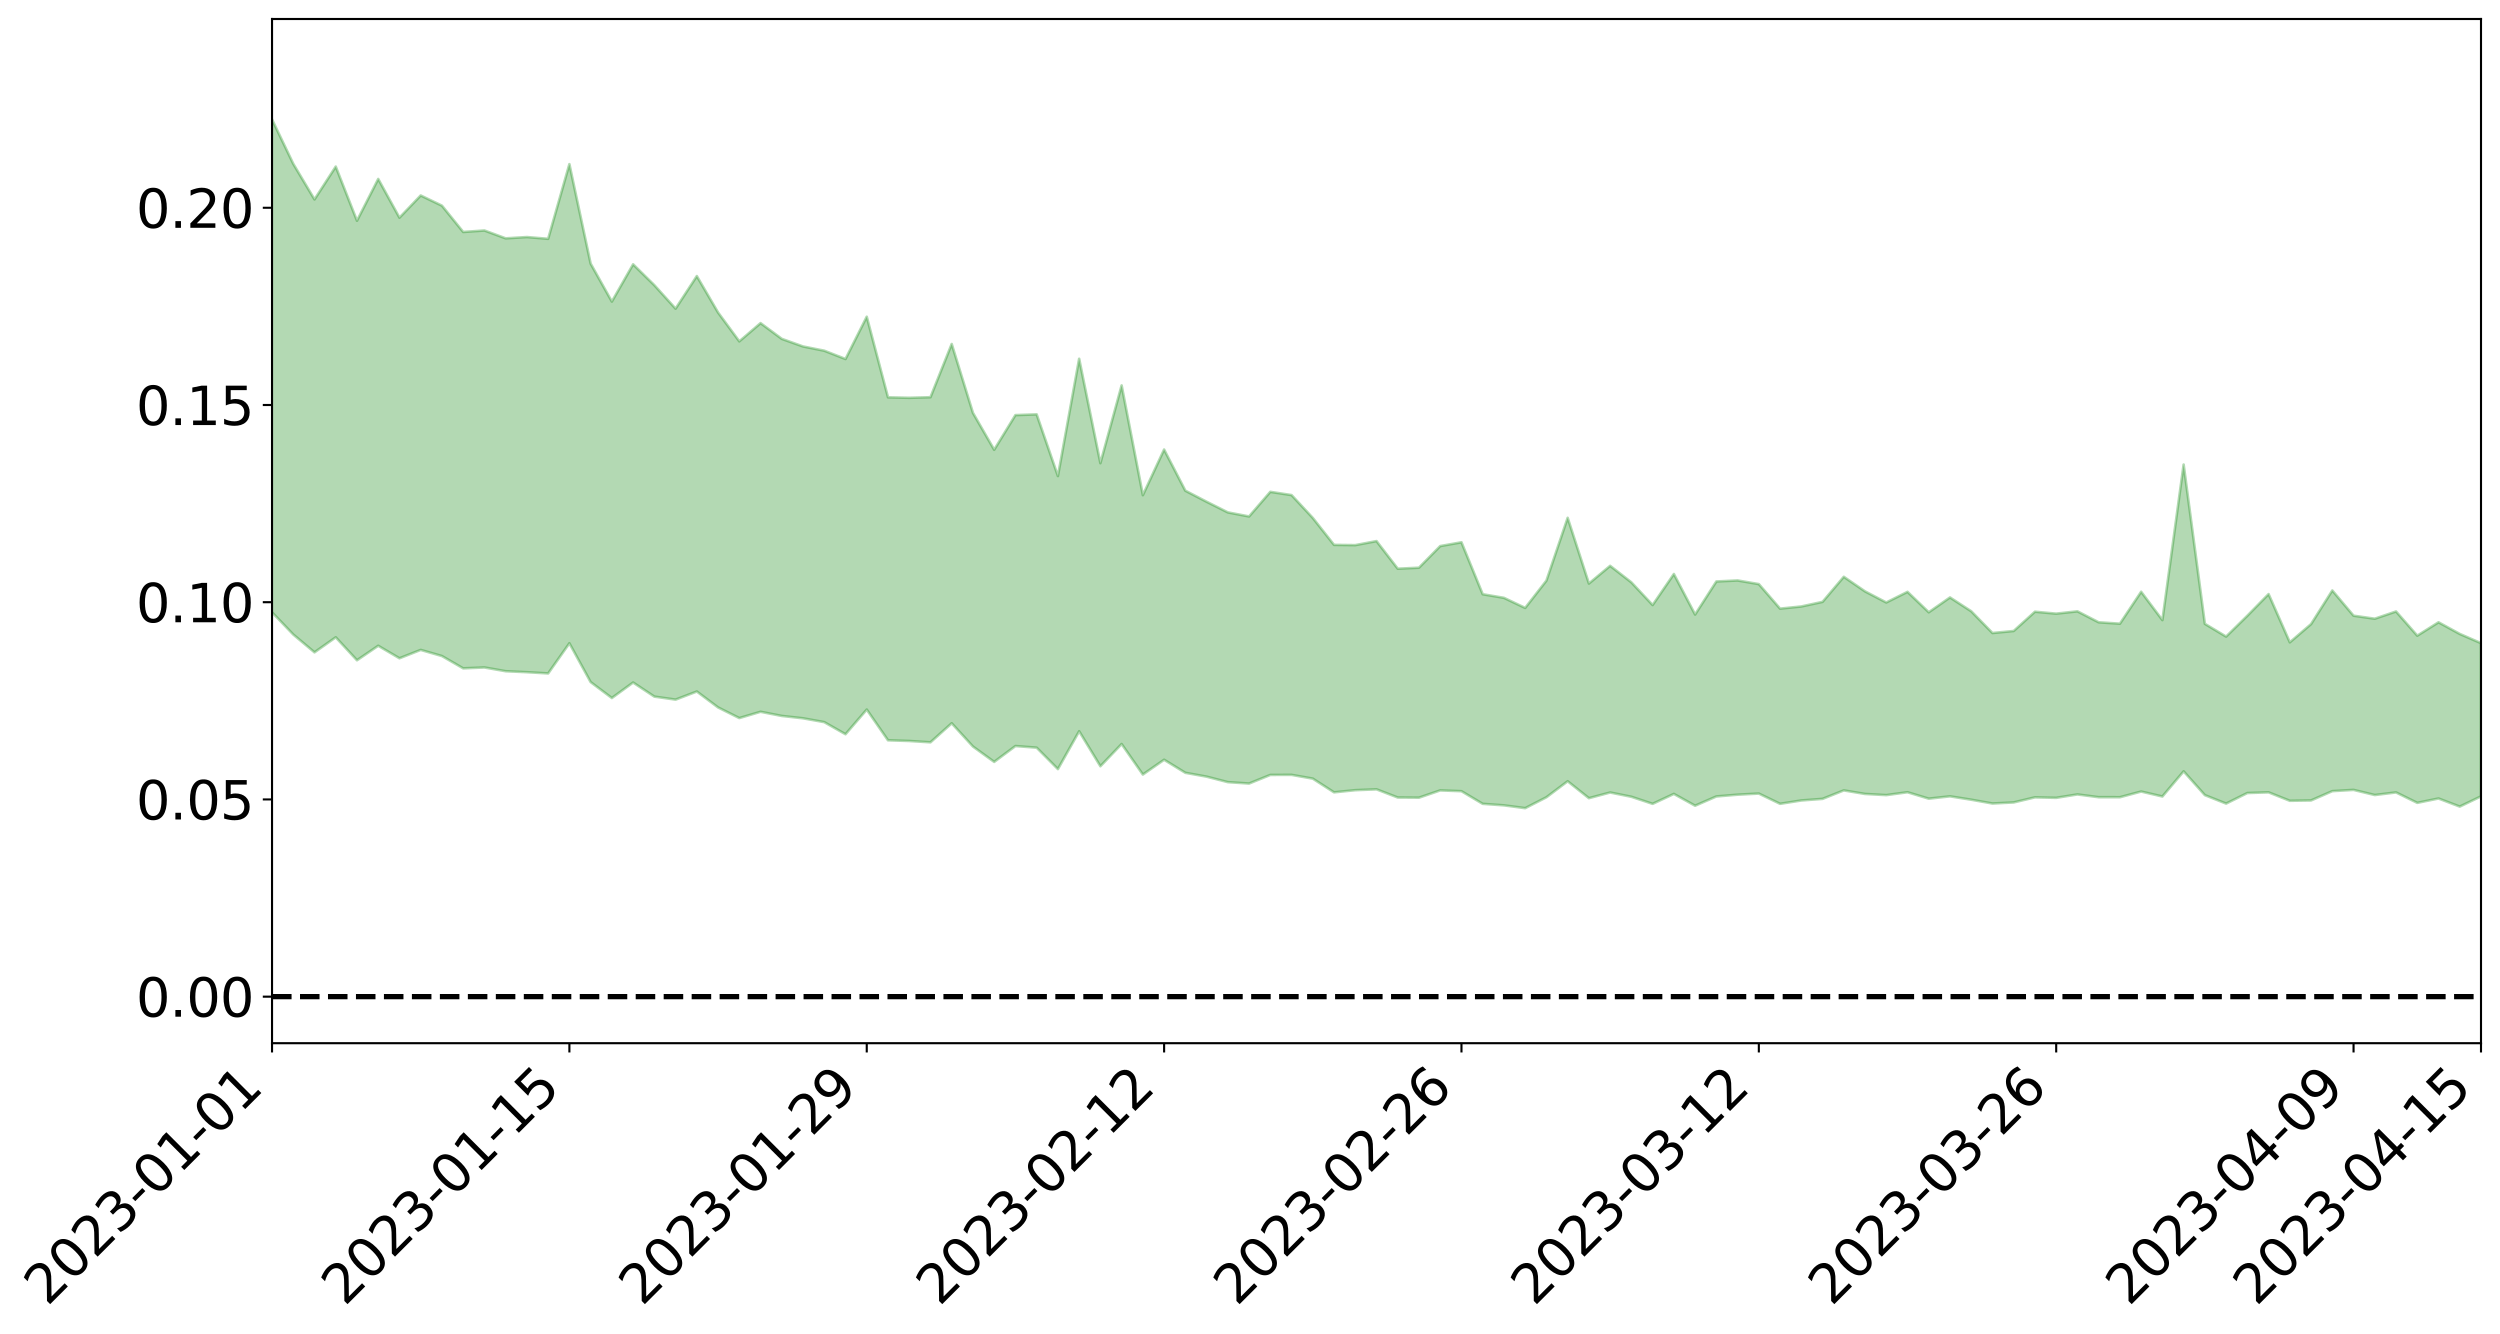 <?xml version="1.0" encoding="utf-8" standalone="no"?>
<!DOCTYPE svg PUBLIC "-//W3C//DTD SVG 1.1//EN"
  "http://www.w3.org/Graphics/SVG/1.1/DTD/svg11.dtd">
<svg xmlns:xlink="http://www.w3.org/1999/xlink" width="947.275pt" height="505.355pt" viewBox="0 0 947.275 505.355" xmlns="http://www.w3.org/2000/svg" version="1.1">
 <defs>
  <style type="text/css">*{stroke-linejoin: round; stroke-linecap: butt}</style>
 </defs>
 <g id="figure_1">
  <g id="patch_1">
   <path d="M 0 505.355 
L 947.275 505.355 
L 947.275 -0 
L 0 -0 
z
" style="fill: #ffffff"/>
  </g>
  <g id="axes_1">
   <g id="patch_2">
    <path d="M 103.075 395.28 
L 940.075 395.28 
L 940.075 7.2 
L 103.075 7.2 
z
" style="fill: #ffffff"/>
   </g>
   <g id="PolyCollection_1">
    <path d="M -4315.319 377.553 
L -4315.319 377.567 
L -4307.271 377.474 
L -4299.223 377.403 
L -4291.175 377.326 
L -4283.127 377.279 
L -4275.079 377.219 
L -4267.031 377.149 
L -4258.983 377.08 
L -4250.935 377.018 
L -4242.887 376.967 
L -4234.839 376.904 
L -4226.791 376.837 
L -4218.742 376.774 
L -4210.694 376.69 
L -4202.646 376.626 
L -4194.598 376.546 
L -4186.55 376.482 
L -4178.502 376.386 
L -4170.454 376.313 
L -4162.406 376.244 
L -4154.358 376.158 
L -4146.31 376.076 
L -4138.262 375.997 
L -4130.214 375.896 
L -4122.166 375.813 
L -4114.117 375.71 
L -4106.069 375.608 
L -4098.021 375.492 
L -4089.973 375.374 
L -4081.925 375.261 
L -4073.877 375.126 
L -4065.829 374.969 
L -4057.781 374.838 
L -4049.733 374.685 
L -4041.685 374.505 
L -4033.637 374.345 
L -4025.589 374.15 
L -4017.541 373.955 
L -4009.492 373.756 
L -4001.444 373.546 
L -3993.396 373.309 
L -3985.348 373.056 
L -3977.3 372.788 
L -3969.252 372.537 
L -3961.204 372.231 
L -3953.156 371.949 
L -3945.108 371.647 
L -3937.06 371.349 
L -3929.012 371.023 
L -3920.964 370.665 
L -3912.916 370.347 
L -3904.867 369.983 
L -3896.819 369.605 
L -3888.771 369.241 
L -3880.723 368.886 
L -3872.675 368.491 
L -3864.627 368.094 
L -3856.579 367.701 
L -3848.531 367.288 
L -3840.483 366.871 
L -3832.435 366.458 
L -3824.387 366.029 
L -3816.339 365.6 
L -3808.291 365.183 
L -3800.242 364.743 
L -3792.194 364.263 
L -3784.146 363.805 
L -3776.098 363.349 
L -3768.05 362.904 
L -3760.002 362.433 
L -3751.954 361.977 
L -3743.906 361.51 
L -3735.858 361.105 
L -3727.81 360.596 
L -3719.762 360.176 
L -3711.714 359.698 
L -3703.666 359.249 
L -3695.617 358.769 
L -3687.569 358.35 
L -3679.521 357.847 
L -3671.473 357.396 
L -3663.425 356.977 
L -3655.377 356.508 
L -3647.329 356.069 
L -3639.281 355.615 
L -3631.233 355.152 
L -3623.185 354.709 
L -3615.137 354.277 
L -3607.089 353.804 
L -3599.041 353.365 
L -3590.992 352.91 
L -3582.944 352.464 
L -3574.896 352.03 
L -3566.848 351.587 
L -3558.8 351.143 
L -3550.752 350.757 
L -3542.704 350.299 
L -3534.656 349.864 
L -3526.608 349.437 
L -3518.56 349.007 
L -3510.512 348.578 
L -3502.464 348.139 
L -3494.416 347.726 
L -3486.367 347.29 
L -3478.319 346.838 
L -3470.271 346.378 
L -3462.223 345.912 
L -3454.175 345.483 
L -3446.127 344.998 
L -3438.079 344.473 
L -3430.031 343.988 
L -3421.983 343.47 
L -3413.935 342.944 
L -3405.887 342.381 
L -3397.839 341.808 
L -3389.791 341.286 
L -3381.742 340.674 
L -3373.694 340.1 
L -3365.646 339.475 
L -3357.598 338.914 
L -3349.55 338.231 
L -3341.502 337.566 
L -3333.454 336.927 
L -3325.406 336.276 
L -3317.358 335.603 
L -3309.31 334.894 
L -3301.262 334.243 
L -3293.214 333.475 
L -3285.166 332.823 
L -3277.117 332.034 
L -3269.069 331.277 
L -3261.021 330.545 
L -3252.973 329.852 
L -3244.925 329.018 
L -3236.877 328.284 
L -3228.829 327.306 
L -3220.781 326.494 
L -3212.733 325.753 
L -3204.685 324.897 
L -3196.637 324.018 
L -3188.589 322.981 
L -3180.541 322.027 
L -3172.492 321.272 
L -3164.444 319.959 
L -3156.396 318.955 
L -3148.348 317.933 
L -3140.3 316.872 
L -3132.252 315.64 
L -3124.204 314.506 
L -3116.156 313.723 
L -3108.108 312.662 
L -3100.06 310.752 
L -3092.012 309.205 
L -3083.964 308.152 
L -3075.916 306.587 
L -3067.867 305.355 
L -3059.819 304.336 
L -3051.771 302.622 
L -3043.723 300.634 
L -3035.675 299.399 
L -3027.627 298.751 
L -3019.579 297.171 
L -3011.531 296.683 
L -3003.483 295.666 
L -2995.435 293.93 
L -2987.387 293.961 
L -2979.339 294.734 
L -2971.291 296.394 
L -2963.242 294.607 
L -2955.194 298.258 
L -2947.146 299.201 
L -2939.098 294.25 
L -2931.05 295.648 
L -2923.002 297.839 
L -2914.954 296.504 
L -2906.906 296.194 
L -2898.858 305.534 
L -2890.81 318.823 
L -2882.762 325.43 
L -2874.714 310.804 
L -2866.666 318.279 
L -2858.617 327.881 
L -2850.569 327.206 
L -2842.521 346.912 
L -2834.473 343.884 
L -2826.425 337.679 
L -2818.377 322.251 
L -2810.329 336.31 
L -2802.281 344.56 
L -2794.233 340.572 
L -2786.185 342.662 
L -2778.137 350.839 
L -2770.089 349.435 
L -2762.041 341.877 
L -2753.992 350.733 
L -2745.944 352.238 
L -2737.896 348.656 
L -2729.848 354.136 
L -2721.8 355.915 
L -2713.752 354.986 
L -2705.704 352.862 
L -2697.656 354.405 
L -2689.608 352.082 
L -2681.56 351.878 
L -2673.512 353.318 
L -2665.464 351.22 
L -2657.416 351.725 
L -2649.367 351.384 
L -2641.319 349.605 
L -2633.271 349.721 
L -2625.223 347.329 
L -2617.175 347.071 
L -2609.127 347.233 
L -2601.079 346.882 
L -2593.031 345.505 
L -2584.983 344.27 
L -2576.935 343.67 
L -2568.887 342.369 
L -2560.839 341.908 
L -2552.791 341.41 
L -2544.742 339.535 
L -2536.694 340.071 
L -2528.646 338.719 
L -2520.598 337.811 
L -2512.55 337.838 
L -2504.502 336.558 
L -2496.454 336.008 
L -2488.406 336.078 
L -2480.358 336.39 
L -2472.31 334.477 
L -2464.262 333.397 
L -2456.214 333.228 
L -2448.166 335.733 
L -2440.117 335.596 
L -2432.069 336.432 
L -2424.021 333.489 
L -2415.973 331.661 
L -2407.925 331.916 
L -2399.877 333.546 
L -2391.829 333.604 
L -2383.781 330.252 
L -2375.733 332.709 
L -2367.685 331.384 
L -2359.637 331.005 
L -2351.589 329.168 
L -2343.541 330.186 
L -2335.492 329.411 
L -2327.444 330.092 
L -2319.396 328.814 
L -2311.348 327.89 
L -2303.3 326.345 
L -2295.252 325.625 
L -2287.204 324.954 
L -2279.156 323.89 
L -2271.108 323.773 
L -2263.06 322.799 
L -2255.012 321.802 
L -2246.964 319.643 
L -2238.916 317.799 
L -2230.867 316.905 
L -2222.819 314.954 
L -2214.771 314.718 
L -2206.723 313.248 
L -2198.675 310.886 
L -2190.627 308.984 
L -2182.579 307.515 
L -2174.531 305.032 
L -2166.483 303.699 
L -2158.435 301.571 
L -2150.387 299.736 
L -2142.339 297.505 
L -2134.291 295.195 
L -2126.242 293.147 
L -2118.194 290.906 
L -2110.146 288.945 
L -2102.098 286.226 
L -2094.05 283.751 
L -2086.002 281.192 
L -2077.954 279.285 
L -2069.906 276.644 
L -2061.858 274.299 
L -2053.81 271.716 
L -2045.762 268.154 
L -2037.714 266.296 
L -2029.666 263.238 
L -2021.617 260.661 
L -2013.569 257.886 
L -2005.521 254.749 
L -1997.473 251.761 
L -1989.425 248.873 
L -1981.377 245.192 
L -1973.329 242.593 
L -1965.281 239.056 
L -1957.233 236.657 
L -1949.185 232.981 
L -1941.137 229.392 
L -1933.089 226.249 
L -1925.041 223.584 
L -1916.992 219.496 
L -1908.944 216.575 
L -1900.896 212.963 
L -1892.848 209.972 
L -1884.8 206.163 
L -1876.752 202.704 
L -1868.704 202.156 
L -1860.656 195.718 
L -1852.608 194.575 
L -1844.56 190.779 
L -1836.512 187.96 
L -1828.464 184.685 
L -1820.416 181.364 
L -1812.367 178.221 
L -1804.319 175.381 
L -1796.271 172.736 
L -1788.223 169.946 
L -1780.175 171.943 
L -1772.127 163.902 
L -1764.079 162.218 
L -1756.031 167.854 
L -1747.983 158.885 
L -1739.935 160.106 
L -1731.887 159.06 
L -1723.839 154.072 
L -1715.791 154.924 
L -1707.742 158.933 
L -1699.694 155.35 
L -1691.646 153.823 
L -1683.598 156.646 
L -1675.55 155.623 
L -1667.502 157.335 
L -1659.454 160.099 
L -1651.406 163.786 
L -1643.358 174.447 
L -1635.31 171.541 
L -1627.262 176.962 
L -1619.214 181.104 
L -1611.166 183.48 
L -1603.117 188.976 
L -1595.069 192.036 
L -1587.021 184.747 
L -1578.973 190.837 
L -1570.925 199.99 
L -1562.877 205.856 
L -1554.829 208.465 
L -1546.781 224.789 
L -1538.733 225.965 
L -1530.685 230.299 
L -1522.637 228.926 
L -1514.589 242.655 
L -1506.541 238.158 
L -1498.492 235.52 
L -1490.444 247.206 
L -1482.396 255.447 
L -1474.348 254.504 
L -1466.3 259.304 
L -1458.252 260.705 
L -1450.204 260.767 
L -1442.156 260.513 
L -1434.108 263.036 
L -1426.06 264.343 
L -1418.012 272.716 
L -1409.964 267.994 
L -1401.916 275.228 
L -1393.867 273.216 
L -1385.819 271.877 
L -1377.771 274.593 
L -1369.723 276.974 
L -1361.675 273.183 
L -1353.627 274.519 
L -1345.579 274.257 
L -1337.531 277.961 
L -1329.483 275.523 
L -1321.435 274.155 
L -1313.387 274.891 
L -1305.339 276.405 
L -1297.291 274.951 
L -1289.242 272.486 
L -1281.194 273.059 
L -1273.146 269.528 
L -1265.098 269.274 
L -1257.05 273.58 
L -1249.002 272.666 
L -1240.954 269.241 
L -1232.906 267.886 
L -1224.858 267.515 
L -1216.81 263.811 
L -1208.762 263.805 
L -1200.714 263.041 
L -1192.666 261.642 
L -1184.617 260.054 
L -1176.569 257.412 
L -1168.521 257.715 
L -1160.473 255.67 
L -1152.425 254.594 
L -1144.377 253.124 
L -1136.329 252.411 
L -1128.281 250.2 
L -1120.233 246.84 
L -1112.185 245.961 
L -1104.137 243.105 
L -1096.089 239.342 
L -1088.041 240.851 
L -1079.992 236.022 
L -1071.944 237.076 
L -1063.896 235.637 
L -1055.848 235.296 
L -1047.8 232.023 
L -1039.752 231.239 
L -1031.704 230.278 
L -1023.656 226.418 
L -1015.608 226.714 
L -1007.56 225.916 
L -999.512 225.289 
L -991.464 223.25 
L -983.416 223.538 
L -975.367 221.478 
L -967.319 219.535 
L -959.271 216.694 
L -951.223 215.531 
L -943.175 214.649 
L -935.127 212.595 
L -927.079 212.514 
L -919.031 211.357 
L -910.983 209.528 
L -902.935 209.287 
L -894.887 207.28 
L -886.839 208.435 
L -878.791 206.968 
L -870.742 206.768 
L -862.694 204.376 
L -854.646 201.211 
L -846.598 203.462 
L -838.55 203.154 
L -830.502 201.983 
L -822.454 200.786 
L -814.406 198.55 
L -806.358 197.899 
L -798.31 196.598 
L -790.262 196.592 
L -782.214 196.001 
L -774.166 193.896 
L -766.117 190.984 
L -758.069 194.408 
L -750.021 193.401 
L -741.973 190.907 
L -733.925 192.242 
L -725.877 187.908 
L -717.829 188.274 
L -709.781 188.395 
L -701.733 185.409 
L -693.685 190.085 
L -685.637 185.079 
L -677.589 182.456 
L -669.541 185.455 
L -661.492 186.135 
L -653.444 184.41 
L -645.396 185.462 
L -637.348 183.041 
L -629.3 187.163 
L -621.252 184.745 
L -613.204 185.414 
L -605.156 182.23 
L -597.108 179.344 
L -589.06 182.471 
L -581.012 188.273 
L -572.964 181.132 
L -564.916 181.258 
L -556.867 178.421 
L -548.819 179.385 
L -540.771 178.781 
L -532.723 176.93 
L -524.675 176.087 
L -516.627 178.794 
L -508.579 177.049 
L -500.531 179.52 
L -492.483 179.811 
L -484.435 171.78 
L -476.387 174.84 
L -468.339 174.953 
L -460.291 175.364 
L -452.242 175.719 
L -444.194 180.627 
L -436.146 182.528 
L -428.098 182.215 
L -420.05 187.667 
L -412.002 196.756 
L -403.954 185.787 
L -395.906 185.618 
L -387.858 185.813 
L -379.81 189.412 
L -371.762 190.219 
L -363.714 190.18 
L -355.666 198.036 
L -347.617 200.918 
L -339.569 191.917 
L -331.521 199.999 
L -323.473 195.955 
L -315.425 193.419 
L -307.377 203.233 
L -299.329 201.21 
L -291.281 207.52 
L -283.233 205.509 
L -275.185 201.121 
L -267.137 205.024 
L -259.089 204.933 
L -251.041 208.758 
L -242.992 206.195 
L -234.944 212.569 
L -226.896 207.802 
L -218.848 211.101 
L -210.8 210.283 
L -202.752 213.921 
L -194.704 207.727 
L -186.656 214.1 
L -178.608 213.606 
L -170.56 217.919 
L -162.512 220.13 
L -154.464 220.014 
L -146.416 218.743 
L -138.367 221.467 
L -130.319 223.461 
L -122.271 221.417 
L -114.223 220.565 
L -106.175 222.934 
L -98.127 225.072 
L -90.079 220.984 
L -82.031 218.572 
L -73.983 227.48 
L -65.935 231.469 
L -57.887 222.083 
L -49.839 224.679 
L -41.791 225.914 
L -33.742 226.446 
L -25.694 230.962 
L -17.646 230.246 
L -9.598 228.244 
L -1.55 230.16 
L 6.498 230.593 
L 14.546 225.505 
L 22.594 227.934 
L 30.642 226.316 
L 38.69 233.139 
L 46.738 241.554 
L 54.786 240.251 
L 62.834 233.439 
L 70.883 232.658 
L 78.931 233.532 
L 86.979 233.808 
L 95.027 240.075 
L 103.075 232.006 
L 111.123 240.417 
L 119.171 247.173 
L 127.219 241.477 
L 135.267 250.175 
L 143.315 244.686 
L 151.363 249.427 
L 159.411 246.254 
L 167.459 248.583 
L 175.508 253.24 
L 183.556 252.906 
L 191.604 254.33 
L 199.652 254.695 
L 207.7 255.167 
L 215.748 243.733 
L 223.796 258.436 
L 231.844 264.48 
L 239.892 258.607 
L 247.94 263.947 
L 255.988 265.091 
L 264.036 262.017 
L 272.084 268.052 
L 280.133 272.087 
L 288.181 269.7 
L 296.229 271.277 
L 304.277 272.168 
L 312.325 273.621 
L 320.373 278.205 
L 328.421 268.859 
L 336.469 280.496 
L 344.517 280.765 
L 352.565 281.266 
L 360.613 274.054 
L 368.661 282.859 
L 376.709 288.683 
L 384.758 282.681 
L 392.806 283.297 
L 400.854 291.412 
L 408.902 277.076 
L 416.95 290.333 
L 424.998 281.915 
L 433.046 293.478 
L 441.094 287.876 
L 449.142 292.82 
L 457.19 294.279 
L 465.238 296.356 
L 473.286 296.891 
L 481.334 293.63 
L 489.383 293.6 
L 497.431 295.029 
L 505.479 300.218 
L 513.527 299.404 
L 521.575 299.082 
L 529.623 302.181 
L 537.671 302.248 
L 545.719 299.488 
L 553.767 299.789 
L 561.815 304.58 
L 569.863 305.154 
L 577.911 306.217 
L 585.959 302.087 
L 594.008 296.022 
L 602.056 302.434 
L 610.104 300.286 
L 618.152 301.908 
L 626.2 304.581 
L 634.248 300.817 
L 642.296 305.289 
L 650.344 301.782 
L 658.392 301.116 
L 666.44 300.688 
L 674.488 304.569 
L 682.536 303.302 
L 690.584 302.7 
L 698.633 299.487 
L 706.681 300.835 
L 714.729 301.276 
L 722.777 300.184 
L 730.825 302.621 
L 738.873 301.739 
L 746.921 303.014 
L 754.969 304.455 
L 763.017 304.045 
L 771.065 302.12 
L 779.113 302.307 
L 787.161 301.019 
L 795.209 302.065 
L 803.258 302.077 
L 811.306 299.921 
L 819.354 301.8 
L 827.402 292.263 
L 835.45 301.283 
L 843.498 304.484 
L 851.546 300.484 
L 859.594 300.223 
L 867.642 303.426 
L 875.69 303.292 
L 883.738 299.768 
L 891.786 299.294 
L 899.834 301.246 
L 907.883 300.255 
L 915.931 304.207 
L 923.979 302.555 
L 932.027 305.624 
L 940.075 301.75 
L 940.075 243.698 
L 940.075 243.698 
L 932.027 240.2 
L 923.979 235.794 
L 915.931 240.868 
L 907.883 231.694 
L 899.834 234.441 
L 891.786 233.293 
L 883.738 223.742 
L 875.69 236.477 
L 867.642 243.39 
L 859.594 225.109 
L 851.546 233.314 
L 843.498 241.211 
L 835.45 236.382 
L 827.402 176.027 
L 819.354 234.971 
L 811.306 224.235 
L 803.258 236.323 
L 795.209 235.795 
L 787.161 231.642 
L 779.113 232.517 
L 771.065 231.788 
L 763.017 239.087 
L 754.969 239.859 
L 746.921 231.613 
L 738.873 226.382 
L 730.825 231.997 
L 722.777 224.26 
L 714.729 228.286 
L 706.681 224.081 
L 698.633 218.555 
L 690.584 228.057 
L 682.536 229.8 
L 674.488 230.62 
L 666.44 221.324 
L 658.392 219.943 
L 650.344 220.329 
L 642.296 232.856 
L 634.248 217.502 
L 626.2 229.255 
L 618.152 220.668 
L 610.104 214.408 
L 602.056 221.116 
L 594.008 196.213 
L 585.959 219.997 
L 577.911 230.349 
L 569.863 226.526 
L 561.815 225.164 
L 553.767 205.481 
L 545.719 206.914 
L 537.671 215.107 
L 529.623 215.492 
L 521.575 205.03 
L 513.527 206.555 
L 505.479 206.456 
L 497.431 196.251 
L 489.383 187.59 
L 481.334 186.367 
L 473.286 195.692 
L 465.238 194.145 
L 457.19 190.11 
L 449.142 185.93 
L 441.094 170.341 
L 433.046 187.628 
L 424.998 146.052 
L 416.95 175.507 
L 408.902 135.949 
L 400.854 180.385 
L 392.806 157.013 
L 384.758 157.287 
L 376.709 170.421 
L 368.661 156.441 
L 360.613 130.348 
L 352.565 150.511 
L 344.517 150.734 
L 336.469 150.557 
L 328.421 120.016 
L 320.373 136.03 
L 312.325 132.886 
L 304.277 131.276 
L 296.229 128.401 
L 288.181 122.438 
L 280.133 129.35 
L 272.084 118.417 
L 264.036 104.612 
L 255.988 116.956 
L 247.94 108.064 
L 239.892 100.159 
L 231.844 114.269 
L 223.796 99.876 
L 215.748 62.203 
L 207.7 90.49 
L 199.652 89.825 
L 191.604 90.313 
L 183.556 87.336 
L 175.508 87.899 
L 167.459 77.937 
L 159.411 74.067 
L 151.363 82.484 
L 143.315 67.81 
L 135.267 83.637 
L 127.219 63.13 
L 119.171 75.567 
L 111.123 62.066 
L 103.075 45.247 
L 95.027 61.519 
L 86.979 46.854 
L 78.931 48.339 
L 70.883 48.13 
L 62.834 50.059 
L 54.786 64.799 
L 46.738 68.679 
L 38.69 52.056 
L 30.642 35.016 
L 22.594 40.408 
L 14.546 37.394 
L 6.498 48.925 
L -1.55 48.333 
L -9.598 44.46 
L -17.646 50.738 
L -25.694 50.863 
L -33.742 42.561 
L -41.791 44.242 
L -49.839 41.412 
L -57.887 37.791 
L -65.935 58.484 
L -73.983 47.807 
L -82.031 32.996 
L -90.079 41.056 
L -98.127 48.338 
L -106.175 44.641 
L -114.223 41.961 
L -122.271 45.268 
L -130.319 52.936 
L -138.367 46.065 
L -146.416 43.979 
L -154.464 47.759 
L -162.512 43.718 
L -170.56 45.936 
L -178.608 37.114 
L -186.656 41.275 
L -194.704 30.37 
L -202.752 41.063 
L -210.8 37.068 
L -218.848 40.557 
L -226.896 38.084 
L -234.944 44.871 
L -242.992 35.161 
L -251.041 42.37 
L -259.089 36.507 
L -267.137 38.452 
L -275.185 33.995 
L -283.233 37.367 
L -291.281 45.396 
L -299.329 38.915 
L -307.377 41.298 
L -315.425 27.914 
L -323.473 35.041 
L -331.521 38.97 
L -339.569 28.813 
L -347.617 41.514 
L -355.666 43.106 
L -363.714 30.109 
L -371.762 31.017 
L -379.81 30.742 
L -387.858 26.529 
L -395.906 30.646 
L -403.954 30.159 
L -412.002 46.961 
L -420.05 36.693 
L -428.098 29.345 
L -436.146 30.401 
L -444.194 28.875 
L -452.242 24.84 
L -460.291 27.515 
L -468.339 25.133 
L -476.387 29.82 
L -484.435 25.984 
L -492.483 36.115 
L -500.531 38.35 
L -508.579 37.266 
L -516.627 40.301 
L -524.675 37.858 
L -532.723 41.6 
L -540.771 44.211 
L -548.819 49.516 
L -556.867 47.099 
L -564.916 52.898 
L -572.964 52.942 
L -581.012 62.855 
L -589.06 57.797 
L -597.108 55.544 
L -605.156 60.296 
L -613.204 62.939 
L -621.252 63.969 
L -629.3 70.005 
L -637.348 66.392 
L -645.396 70.682 
L -653.444 69.808 
L -661.492 71.419 
L -669.541 70.697 
L -677.589 69.261 
L -685.637 74.132 
L -693.685 80.361 
L -701.733 75.453 
L -709.781 79.365 
L -717.829 78.652 
L -725.877 81.169 
L -733.925 86.095 
L -741.973 85.327 
L -750.021 89.437 
L -758.069 91.008 
L -766.117 87.789 
L -774.166 90.724 
L -782.214 93.918 
L -790.262 95.485 
L -798.31 96.029 
L -806.358 98.482 
L -814.406 98.844 
L -822.454 102.17 
L -830.502 103.563 
L -838.55 104.814 
L -846.598 106.06 
L -854.646 101.939 
L -862.694 107.846 
L -870.742 110.591 
L -878.791 110.634 
L -886.839 111.437 
L -894.887 112.102 
L -902.935 114.265 
L -910.983 114.392 
L -919.031 117.326 
L -927.079 118.761 
L -935.127 118.84 
L -943.175 120.314 
L -951.223 122.091 
L -959.271 123.914 
L -967.319 128.55 
L -975.367 130.121 
L -983.416 132.718 
L -991.464 132.401 
L -999.512 134.937 
L -1007.56 135.809 
L -1015.608 137.081 
L -1023.656 135.764 
L -1031.704 142.116 
L -1039.752 143.353 
L -1047.8 144.476 
L -1055.848 148.614 
L -1063.896 149.155 
L -1071.944 151.343 
L -1079.992 150.436 
L -1088.041 155.879 
L -1096.089 155.33 
L -1104.137 160.621 
L -1112.185 164.63 
L -1120.233 166.381 
L -1128.281 171.203 
L -1136.329 175.152 
L -1144.377 175.876 
L -1152.425 178.623 
L -1160.473 179.998 
L -1168.521 183.319 
L -1176.569 183.409 
L -1184.617 187.69 
L -1192.666 191.078 
L -1200.714 193.39 
L -1208.762 195.068 
L -1216.81 196.538 
L -1224.858 201.015 
L -1232.906 202.614 
L -1240.954 205.628 
L -1249.002 209.724 
L -1257.05 211.478 
L -1265.098 209.086 
L -1273.146 210.648 
L -1281.194 214.995 
L -1289.242 216.034 
L -1297.291 219.18 
L -1305.339 221.601 
L -1313.387 221.158 
L -1321.435 222.834 
L -1329.483 224.784 
L -1337.531 227.854 
L -1345.579 225.527 
L -1353.627 227.249 
L -1361.675 227.74 
L -1369.723 231.83 
L -1377.771 231.845 
L -1385.819 230.294 
L -1393.867 232.662 
L -1401.916 235.077 
L -1409.964 230.296 
L -1418.012 235.495 
L -1426.06 229.788 
L -1434.108 229.909 
L -1442.156 228.97 
L -1450.204 230.736 
L -1458.252 231.495 
L -1466.3 230.87 
L -1474.348 227.759 
L -1482.396 230.155 
L -1490.444 222.975 
L -1498.492 214.996 
L -1506.541 217.478 
L -1514.589 221.907 
L -1522.637 211.282 
L -1530.685 212.212 
L -1538.733 209.809 
L -1546.781 209.367 
L -1554.829 195.631 
L -1562.877 194.391 
L -1570.925 189.468 
L -1578.973 178.441 
L -1587.021 170.04 
L -1595.069 179.292 
L -1603.117 174.965 
L -1611.166 167.632 
L -1619.214 164.634 
L -1627.262 159.264 
L -1635.31 152.166 
L -1643.358 155.402 
L -1651.406 142.612 
L -1659.454 136.416 
L -1667.502 133.513 
L -1675.55 131.199 
L -1683.598 132.718 
L -1691.646 129.625 
L -1699.694 132.393 
L -1707.742 136.318 
L -1715.791 130.515 
L -1723.839 130.126 
L -1731.887 136.215 
L -1739.935 137.698 
L -1747.983 135.589 
L -1756.031 147.882 
L -1764.079 139.587 
L -1772.127 142.687 
L -1780.175 152.118 
L -1788.223 149.771 
L -1796.271 153.384 
L -1804.319 156.654 
L -1812.367 160.453 
L -1820.416 164.087 
L -1828.464 168.17 
L -1836.512 171.961 
L -1844.56 175.104 
L -1852.608 179.963 
L -1860.656 181.299 
L -1868.704 188.922 
L -1876.752 189.454 
L -1884.8 193.367 
L -1892.848 197.904 
L -1900.896 201.338 
L -1908.944 205.686 
L -1916.992 208.849 
L -1925.041 213.6 
L -1933.089 216.538 
L -1941.137 220.266 
L -1949.185 224.228 
L -1957.233 228.372 
L -1965.281 231.049 
L -1973.329 235.122 
L -1981.377 237.719 
L -1989.425 241.863 
L -1997.473 244.999 
L -2005.521 248.434 
L -2013.569 251.743 
L -2021.617 254.861 
L -2029.666 257.567 
L -2037.714 260.749 
L -2045.762 262.195 
L -2053.81 265.883 
L -2061.858 268.399 
L -2069.906 270.499 
L -2077.954 273.199 
L -2086.002 275.121 
L -2094.05 277.125 
L -2102.098 279.637 
L -2110.146 282.369 
L -2118.194 284.509 
L -2126.242 286.393 
L -2134.291 288.911 
L -2142.339 290.783 
L -2150.387 293.129 
L -2158.435 294.977 
L -2166.483 296.959 
L -2174.531 298.776 
L -2182.579 300.955 
L -2190.627 302.689 
L -2198.675 304.59 
L -2206.723 306.863 
L -2214.771 308.641 
L -2222.819 309.492 
L -2230.867 311.359 
L -2238.916 312.471 
L -2246.964 314.291 
L -2255.012 316.478 
L -2263.06 317.725 
L -2271.108 318.867 
L -2279.156 319.507 
L -2287.204 320.709 
L -2295.252 321.595 
L -2303.3 322.562 
L -2311.348 324.182 
L -2319.396 325.243 
L -2327.444 326.586 
L -2335.492 326.392 
L -2343.541 327.339 
L -2351.589 326.689 
L -2359.637 328.446 
L -2367.685 329.115 
L -2375.733 330.362 
L -2383.781 328.277 
L -2391.829 331.484 
L -2399.877 331.561 
L -2407.925 330.27 
L -2415.973 330.122 
L -2424.021 331.952 
L -2432.069 334.726 
L -2440.117 334.06 
L -2448.166 334.334 
L -2456.214 332.108 
L -2464.262 332.803 
L -2472.31 333.55 
L -2480.358 335.397 
L -2488.406 335.263 
L -2496.454 335.331 
L -2504.502 335.937 
L -2512.55 337.228 
L -2520.598 337.334 
L -2528.646 338.245 
L -2536.694 339.571 
L -2544.742 339.058 
L -2552.791 340.891 
L -2560.839 341.372 
L -2568.887 341.795 
L -2576.935 343.03 
L -2584.983 343.506 
L -2593.031 344.843 
L -2601.079 346.28 
L -2609.127 346.511 
L -2617.175 346.224 
L -2625.223 346.073 
L -2633.271 348.851 
L -2641.319 348.599 
L -2649.367 350.522 
L -2657.416 350.738 
L -2665.464 350.228 
L -2673.512 352.136 
L -2681.56 350.69 
L -2689.608 350.906 
L -2697.656 353.266 
L -2705.704 351.755 
L -2713.752 353.974 
L -2721.8 354.793 
L -2729.848 352.981 
L -2737.896 346.778 
L -2745.944 350.736 
L -2753.992 348.957 
L -2762.041 339.307 
L -2770.089 347.517 
L -2778.137 349.063 
L -2786.185 340.204 
L -2794.233 337.929 
L -2802.281 342.323 
L -2810.329 332.903 
L -2818.377 317.023 
L -2826.425 334.424 
L -2834.473 341.505 
L -2842.521 344.793 
L -2850.569 322.679 
L -2858.617 323.493 
L -2866.666 312.756 
L -2874.714 304.537 
L -2882.762 320.846 
L -2890.81 313.571 
L -2898.858 298.804 
L -2906.906 288.428 
L -2914.954 288.751 
L -2923.002 290.192 
L -2931.05 287.758 
L -2939.098 286.179 
L -2947.146 291.589 
L -2955.194 290.591 
L -2963.242 286.486 
L -2971.291 288.388 
L -2979.339 286.435 
L -2987.387 285.424 
L -2995.435 285.123 
L -3003.483 286.982 
L -3011.531 287.893 
L -3019.579 288.256 
L -3027.627 289.794 
L -3035.675 290.316 
L -3043.723 291.509 
L -3051.771 293.641 
L -3059.819 295.193 
L -3067.867 296.161 
L -3075.916 297.269 
L -3083.964 298.891 
L -3092.012 299.769 
L -3100.06 301.328 
L -3108.108 303.299 
L -3116.156 304.394 
L -3124.204 305.038 
L -3132.252 306.193 
L -3140.3 307.388 
L -3148.348 308.465 
L -3156.396 309.486 
L -3164.444 310.462 
L -3172.492 311.92 
L -3180.541 312.55 
L -3188.589 313.582 
L -3196.637 314.666 
L -3204.685 315.577 
L -3212.733 316.485 
L -3220.781 317.22 
L -3228.829 318.032 
L -3236.877 319.162 
L -3244.925 319.882 
L -3252.973 320.769 
L -3261.021 321.453 
L -3269.069 322.262 
L -3277.117 323.094 
L -3285.166 323.938 
L -3293.214 324.635 
L -3301.262 325.484 
L -3309.31 326.224 
L -3317.358 327.026 
L -3325.406 327.763 
L -3333.454 328.54 
L -3341.502 329.252 
L -3349.55 330.025 
L -3357.598 330.865 
L -3365.646 331.489 
L -3373.694 332.29 
L -3381.742 332.973 
L -3389.791 333.777 
L -3397.839 334.348 
L -3405.887 335.094 
L -3413.935 335.803 
L -3421.983 336.476 
L -3430.031 337.162 
L -3438.079 337.794 
L -3446.127 338.54 
L -3454.175 339.206 
L -3462.223 339.743 
L -3470.271 340.392 
L -3478.319 341.038 
L -3486.367 341.679 
L -3494.416 342.294 
L -3502.464 342.86 
L -3510.512 343.488 
L -3518.56 344.099 
L -3526.608 344.711 
L -3534.656 345.318 
L -3542.704 345.94 
L -3550.752 346.587 
L -3558.8 347.129 
L -3566.848 347.76 
L -3574.896 348.374 
L -3582.944 348.957 
L -3590.992 349.559 
L -3599.041 350.173 
L -3607.089 350.763 
L -3615.137 351.386 
L -3623.185 351.942 
L -3631.233 352.509 
L -3639.281 353.113 
L -3647.329 353.69 
L -3655.377 354.23 
L -3663.425 354.805 
L -3671.473 355.318 
L -3679.521 355.872 
L -3687.569 356.468 
L -3695.617 356.958 
L -3703.666 357.52 
L -3711.714 358.042 
L -3719.762 358.594 
L -3727.81 359.077 
L -3735.858 359.665 
L -3743.906 360.124 
L -3751.954 360.656 
L -3760.002 361.172 
L -3768.05 361.704 
L -3776.098 362.202 
L -3784.146 362.711 
L -3792.194 363.193 
L -3800.242 363.691 
L -3808.291 364.144 
L -3816.339 364.571 
L -3824.387 365.013 
L -3832.435 365.461 
L -3840.483 365.892 
L -3848.531 366.336 
L -3856.579 366.776 
L -3864.627 367.193 
L -3872.675 367.62 
L -3880.723 368.048 
L -3888.771 368.428 
L -3896.819 368.821 
L -3904.867 369.241 
L -3912.916 369.636 
L -3920.964 369.981 
L -3929.012 370.378 
L -3937.06 370.735 
L -3945.108 371.061 
L -3953.156 371.391 
L -3961.204 371.698 
L -3969.252 372.041 
L -3977.3 372.314 
L -3985.348 372.611 
L -3993.396 372.89 
L -4001.444 373.147 
L -4009.492 373.379 
L -4017.541 373.588 
L -4025.589 373.798 
L -4033.637 374.009 
L -4041.685 374.176 
L -4049.733 374.373 
L -4057.781 374.534 
L -4065.829 374.669 
L -4073.877 374.837 
L -4081.925 374.981 
L -4089.973 375.094 
L -4098.021 375.22 
L -4106.069 375.344 
L -4114.117 375.449 
L -4122.166 375.556 
L -4130.214 375.64 
L -4138.262 375.749 
L -4146.31 375.83 
L -4154.358 375.917 
L -4162.406 376.011 
L -4170.454 376.083 
L -4178.502 376.162 
L -4186.55 376.275 
L -4194.598 376.347 
L -4202.646 376.442 
L -4210.694 376.513 
L -4218.742 376.616 
L -4226.791 376.693 
L -4234.839 376.777 
L -4242.887 376.848 
L -4250.935 376.912 
L -4258.983 376.989 
L -4267.031 377.079 
L -4275.079 377.169 
L -4283.127 377.244 
L -4291.175 377.3 
L -4299.223 377.392 
L -4307.271 377.463 
L -4315.319 377.553 
z
" clip-path="url(#p73a8781eea)" style="fill: #008000; fill-opacity: 0.3; stroke: #008000; stroke-opacity: 0.3"/>
   </g>
   <g id="matplotlib.axis_1">
    <g id="xtick_1">
     <g id="line2d_1">
      <defs>
       <path id="mf8862dad11" d="M 0 0 
L 0 3.5 
" style="stroke: #000000; stroke-width: 0.8"/>
      </defs>
      <g>
       <use xlink:href="#mf8862dad11" x="103.075" y="395.28" style="stroke: #000000; stroke-width: 0.8"/>
      </g>
     </g>
     <g id="text_1">
      <!-- 2023-01-01 -->
      <g transform="translate(17.946 495.214) rotate(-45) scale(0.2 -0.2)">
       <defs>
        <path id="DejaVuSans-32" d="M 1228 531 
L 3431 531 
L 3431 0 
L 469 0 
L 469 531 
Q 828 903 1448 1529 
Q 2069 2156 2228 2338 
Q 2531 2678 2651 2914 
Q 2772 3150 2772 3378 
Q 2772 3750 2511 3984 
Q 2250 4219 1831 4219 
Q 1534 4219 1204 4116 
Q 875 4013 500 3803 
L 500 4441 
Q 881 4594 1212 4672 
Q 1544 4750 1819 4750 
Q 2544 4750 2975 4387 
Q 3406 4025 3406 3419 
Q 3406 3131 3298 2873 
Q 3191 2616 2906 2266 
Q 2828 2175 2409 1742 
Q 1991 1309 1228 531 
z
" transform="scale(0.016)"/>
        <path id="DejaVuSans-30" d="M 2034 4250 
Q 1547 4250 1301 3770 
Q 1056 3291 1056 2328 
Q 1056 1369 1301 889 
Q 1547 409 2034 409 
Q 2525 409 2770 889 
Q 3016 1369 3016 2328 
Q 3016 3291 2770 3770 
Q 2525 4250 2034 4250 
z
M 2034 4750 
Q 2819 4750 3233 4129 
Q 3647 3509 3647 2328 
Q 3647 1150 3233 529 
Q 2819 -91 2034 -91 
Q 1250 -91 836 529 
Q 422 1150 422 2328 
Q 422 3509 836 4129 
Q 1250 4750 2034 4750 
z
" transform="scale(0.016)"/>
        <path id="DejaVuSans-33" d="M 2597 2516 
Q 3050 2419 3304 2112 
Q 3559 1806 3559 1356 
Q 3559 666 3084 287 
Q 2609 -91 1734 -91 
Q 1441 -91 1130 -33 
Q 819 25 488 141 
L 488 750 
Q 750 597 1062 519 
Q 1375 441 1716 441 
Q 2309 441 2620 675 
Q 2931 909 2931 1356 
Q 2931 1769 2642 2001 
Q 2353 2234 1838 2234 
L 1294 2234 
L 1294 2753 
L 1863 2753 
Q 2328 2753 2575 2939 
Q 2822 3125 2822 3475 
Q 2822 3834 2567 4026 
Q 2313 4219 1838 4219 
Q 1578 4219 1281 4162 
Q 984 4106 628 3988 
L 628 4550 
Q 988 4650 1302 4700 
Q 1616 4750 1894 4750 
Q 2613 4750 3031 4423 
Q 3450 4097 3450 3541 
Q 3450 3153 3228 2886 
Q 3006 2619 2597 2516 
z
" transform="scale(0.016)"/>
        <path id="DejaVuSans-2d" d="M 313 2009 
L 1997 2009 
L 1997 1497 
L 313 1497 
L 313 2009 
z
" transform="scale(0.016)"/>
        <path id="DejaVuSans-31" d="M 794 531 
L 1825 531 
L 1825 4091 
L 703 3866 
L 703 4441 
L 1819 4666 
L 2450 4666 
L 2450 531 
L 3481 531 
L 3481 0 
L 794 0 
L 794 531 
z
" transform="scale(0.016)"/>
       </defs>
       <use xlink:href="#DejaVuSans-32"/>
       <use xlink:href="#DejaVuSans-30" x="63.623"/>
       <use xlink:href="#DejaVuSans-32" x="127.246"/>
       <use xlink:href="#DejaVuSans-33" x="190.869"/>
       <use xlink:href="#DejaVuSans-2d" x="254.492"/>
       <use xlink:href="#DejaVuSans-30" x="290.576"/>
       <use xlink:href="#DejaVuSans-31" x="354.199"/>
       <use xlink:href="#DejaVuSans-2d" x="417.822"/>
       <use xlink:href="#DejaVuSans-30" x="453.906"/>
       <use xlink:href="#DejaVuSans-31" x="517.529"/>
      </g>
     </g>
    </g>
    <g id="xtick_2">
     <g id="line2d_2">
      <g>
       <use xlink:href="#mf8862dad11" x="215.748" y="395.28" style="stroke: #000000; stroke-width: 0.8"/>
      </g>
     </g>
     <g id="text_2">
      <!-- 2023-01-15 -->
      <g transform="translate(130.619 495.214) rotate(-45) scale(0.2 -0.2)">
       <defs>
        <path id="DejaVuSans-35" d="M 691 4666 
L 3169 4666 
L 3169 4134 
L 1269 4134 
L 1269 2991 
Q 1406 3038 1543 3061 
Q 1681 3084 1819 3084 
Q 2600 3084 3056 2656 
Q 3513 2228 3513 1497 
Q 3513 744 3044 326 
Q 2575 -91 1722 -91 
Q 1428 -91 1123 -41 
Q 819 9 494 109 
L 494 744 
Q 775 591 1075 516 
Q 1375 441 1709 441 
Q 2250 441 2565 725 
Q 2881 1009 2881 1497 
Q 2881 1984 2565 2268 
Q 2250 2553 1709 2553 
Q 1456 2553 1204 2497 
Q 953 2441 691 2322 
L 691 4666 
z
" transform="scale(0.016)"/>
       </defs>
       <use xlink:href="#DejaVuSans-32"/>
       <use xlink:href="#DejaVuSans-30" x="63.623"/>
       <use xlink:href="#DejaVuSans-32" x="127.246"/>
       <use xlink:href="#DejaVuSans-33" x="190.869"/>
       <use xlink:href="#DejaVuSans-2d" x="254.492"/>
       <use xlink:href="#DejaVuSans-30" x="290.576"/>
       <use xlink:href="#DejaVuSans-31" x="354.199"/>
       <use xlink:href="#DejaVuSans-2d" x="417.822"/>
       <use xlink:href="#DejaVuSans-31" x="453.906"/>
       <use xlink:href="#DejaVuSans-35" x="517.529"/>
      </g>
     </g>
    </g>
    <g id="xtick_3">
     <g id="line2d_3">
      <g>
       <use xlink:href="#mf8862dad11" x="328.421" y="395.28" style="stroke: #000000; stroke-width: 0.8"/>
      </g>
     </g>
     <g id="text_3">
      <!-- 2023-01-29 -->
      <g transform="translate(243.292 495.214) rotate(-45) scale(0.2 -0.2)">
       <defs>
        <path id="DejaVuSans-39" d="M 703 97 
L 703 672 
Q 941 559 1184 500 
Q 1428 441 1663 441 
Q 2288 441 2617 861 
Q 2947 1281 2994 2138 
Q 2813 1869 2534 1725 
Q 2256 1581 1919 1581 
Q 1219 1581 811 2004 
Q 403 2428 403 3163 
Q 403 3881 828 4315 
Q 1253 4750 1959 4750 
Q 2769 4750 3195 4129 
Q 3622 3509 3622 2328 
Q 3622 1225 3098 567 
Q 2575 -91 1691 -91 
Q 1453 -91 1209 -44 
Q 966 3 703 97 
z
M 1959 2075 
Q 2384 2075 2632 2365 
Q 2881 2656 2881 3163 
Q 2881 3666 2632 3958 
Q 2384 4250 1959 4250 
Q 1534 4250 1286 3958 
Q 1038 3666 1038 3163 
Q 1038 2656 1286 2365 
Q 1534 2075 1959 2075 
z
" transform="scale(0.016)"/>
       </defs>
       <use xlink:href="#DejaVuSans-32"/>
       <use xlink:href="#DejaVuSans-30" x="63.623"/>
       <use xlink:href="#DejaVuSans-32" x="127.246"/>
       <use xlink:href="#DejaVuSans-33" x="190.869"/>
       <use xlink:href="#DejaVuSans-2d" x="254.492"/>
       <use xlink:href="#DejaVuSans-30" x="290.576"/>
       <use xlink:href="#DejaVuSans-31" x="354.199"/>
       <use xlink:href="#DejaVuSans-2d" x="417.822"/>
       <use xlink:href="#DejaVuSans-32" x="453.906"/>
       <use xlink:href="#DejaVuSans-39" x="517.529"/>
      </g>
     </g>
    </g>
    <g id="xtick_4">
     <g id="line2d_4">
      <g>
       <use xlink:href="#mf8862dad11" x="441.094" y="395.28" style="stroke: #000000; stroke-width: 0.8"/>
      </g>
     </g>
     <g id="text_4">
      <!-- 2023-02-12 -->
      <g transform="translate(355.965 495.214) rotate(-45) scale(0.2 -0.2)">
       <use xlink:href="#DejaVuSans-32"/>
       <use xlink:href="#DejaVuSans-30" x="63.623"/>
       <use xlink:href="#DejaVuSans-32" x="127.246"/>
       <use xlink:href="#DejaVuSans-33" x="190.869"/>
       <use xlink:href="#DejaVuSans-2d" x="254.492"/>
       <use xlink:href="#DejaVuSans-30" x="290.576"/>
       <use xlink:href="#DejaVuSans-32" x="354.199"/>
       <use xlink:href="#DejaVuSans-2d" x="417.822"/>
       <use xlink:href="#DejaVuSans-31" x="453.906"/>
       <use xlink:href="#DejaVuSans-32" x="517.529"/>
      </g>
     </g>
    </g>
    <g id="xtick_5">
     <g id="line2d_5">
      <g>
       <use xlink:href="#mf8862dad11" x="553.767" y="395.28" style="stroke: #000000; stroke-width: 0.8"/>
      </g>
     </g>
     <g id="text_5">
      <!-- 2023-02-26 -->
      <g transform="translate(468.638 495.214) rotate(-45) scale(0.2 -0.2)">
       <defs>
        <path id="DejaVuSans-36" d="M 2113 2584 
Q 1688 2584 1439 2293 
Q 1191 2003 1191 1497 
Q 1191 994 1439 701 
Q 1688 409 2113 409 
Q 2538 409 2786 701 
Q 3034 994 3034 1497 
Q 3034 2003 2786 2293 
Q 2538 2584 2113 2584 
z
M 3366 4563 
L 3366 3988 
Q 3128 4100 2886 4159 
Q 2644 4219 2406 4219 
Q 1781 4219 1451 3797 
Q 1122 3375 1075 2522 
Q 1259 2794 1537 2939 
Q 1816 3084 2150 3084 
Q 2853 3084 3261 2657 
Q 3669 2231 3669 1497 
Q 3669 778 3244 343 
Q 2819 -91 2113 -91 
Q 1303 -91 875 529 
Q 447 1150 447 2328 
Q 447 3434 972 4092 
Q 1497 4750 2381 4750 
Q 2619 4750 2861 4703 
Q 3103 4656 3366 4563 
z
" transform="scale(0.016)"/>
       </defs>
       <use xlink:href="#DejaVuSans-32"/>
       <use xlink:href="#DejaVuSans-30" x="63.623"/>
       <use xlink:href="#DejaVuSans-32" x="127.246"/>
       <use xlink:href="#DejaVuSans-33" x="190.869"/>
       <use xlink:href="#DejaVuSans-2d" x="254.492"/>
       <use xlink:href="#DejaVuSans-30" x="290.576"/>
       <use xlink:href="#DejaVuSans-32" x="354.199"/>
       <use xlink:href="#DejaVuSans-2d" x="417.822"/>
       <use xlink:href="#DejaVuSans-32" x="453.906"/>
       <use xlink:href="#DejaVuSans-36" x="517.529"/>
      </g>
     </g>
    </g>
    <g id="xtick_6">
     <g id="line2d_6">
      <g>
       <use xlink:href="#mf8862dad11" x="666.44" y="395.28" style="stroke: #000000; stroke-width: 0.8"/>
      </g>
     </g>
     <g id="text_6">
      <!-- 2023-03-12 -->
      <g transform="translate(581.311 495.214) rotate(-45) scale(0.2 -0.2)">
       <use xlink:href="#DejaVuSans-32"/>
       <use xlink:href="#DejaVuSans-30" x="63.623"/>
       <use xlink:href="#DejaVuSans-32" x="127.246"/>
       <use xlink:href="#DejaVuSans-33" x="190.869"/>
       <use xlink:href="#DejaVuSans-2d" x="254.492"/>
       <use xlink:href="#DejaVuSans-30" x="290.576"/>
       <use xlink:href="#DejaVuSans-33" x="354.199"/>
       <use xlink:href="#DejaVuSans-2d" x="417.822"/>
       <use xlink:href="#DejaVuSans-31" x="453.906"/>
       <use xlink:href="#DejaVuSans-32" x="517.529"/>
      </g>
     </g>
    </g>
    <g id="xtick_7">
     <g id="line2d_7">
      <g>
       <use xlink:href="#mf8862dad11" x="779.113" y="395.28" style="stroke: #000000; stroke-width: 0.8"/>
      </g>
     </g>
     <g id="text_7">
      <!-- 2023-03-26 -->
      <g transform="translate(693.984 495.214) rotate(-45) scale(0.2 -0.2)">
       <use xlink:href="#DejaVuSans-32"/>
       <use xlink:href="#DejaVuSans-30" x="63.623"/>
       <use xlink:href="#DejaVuSans-32" x="127.246"/>
       <use xlink:href="#DejaVuSans-33" x="190.869"/>
       <use xlink:href="#DejaVuSans-2d" x="254.492"/>
       <use xlink:href="#DejaVuSans-30" x="290.576"/>
       <use xlink:href="#DejaVuSans-33" x="354.199"/>
       <use xlink:href="#DejaVuSans-2d" x="417.822"/>
       <use xlink:href="#DejaVuSans-32" x="453.906"/>
       <use xlink:href="#DejaVuSans-36" x="517.529"/>
      </g>
     </g>
    </g>
    <g id="xtick_8">
     <g id="line2d_8">
      <g>
       <use xlink:href="#mf8862dad11" x="891.786" y="395.28" style="stroke: #000000; stroke-width: 0.8"/>
      </g>
     </g>
     <g id="text_8">
      <!-- 2023-04-09 -->
      <g transform="translate(806.657 495.214) rotate(-45) scale(0.2 -0.2)">
       <defs>
        <path id="DejaVuSans-34" d="M 2419 4116 
L 825 1625 
L 2419 1625 
L 2419 4116 
z
M 2253 4666 
L 3047 4666 
L 3047 1625 
L 3713 1625 
L 3713 1100 
L 3047 1100 
L 3047 0 
L 2419 0 
L 2419 1100 
L 313 1100 
L 313 1709 
L 2253 4666 
z
" transform="scale(0.016)"/>
       </defs>
       <use xlink:href="#DejaVuSans-32"/>
       <use xlink:href="#DejaVuSans-30" x="63.623"/>
       <use xlink:href="#DejaVuSans-32" x="127.246"/>
       <use xlink:href="#DejaVuSans-33" x="190.869"/>
       <use xlink:href="#DejaVuSans-2d" x="254.492"/>
       <use xlink:href="#DejaVuSans-30" x="290.576"/>
       <use xlink:href="#DejaVuSans-34" x="354.199"/>
       <use xlink:href="#DejaVuSans-2d" x="417.822"/>
       <use xlink:href="#DejaVuSans-30" x="453.906"/>
       <use xlink:href="#DejaVuSans-39" x="517.529"/>
      </g>
     </g>
    </g>
    <g id="xtick_9">
     <g id="line2d_9">
      <g>
       <use xlink:href="#mf8862dad11" x="940.075" y="395.28" style="stroke: #000000; stroke-width: 0.8"/>
      </g>
     </g>
     <g id="text_9">
      <!-- 2023-04-15 -->
      <g transform="translate(854.946 495.214) rotate(-45) scale(0.2 -0.2)">
       <use xlink:href="#DejaVuSans-32"/>
       <use xlink:href="#DejaVuSans-30" x="63.623"/>
       <use xlink:href="#DejaVuSans-32" x="127.246"/>
       <use xlink:href="#DejaVuSans-33" x="190.869"/>
       <use xlink:href="#DejaVuSans-2d" x="254.492"/>
       <use xlink:href="#DejaVuSans-30" x="290.576"/>
       <use xlink:href="#DejaVuSans-34" x="354.199"/>
       <use xlink:href="#DejaVuSans-2d" x="417.822"/>
       <use xlink:href="#DejaVuSans-31" x="453.906"/>
       <use xlink:href="#DejaVuSans-35" x="517.529"/>
      </g>
     </g>
    </g>
   </g>
   <g id="matplotlib.axis_2">
    <g id="ytick_1">
     <g id="line2d_10">
      <defs>
       <path id="m2ac622a0af" d="M 0 0 
L -3.5 0 
" style="stroke: #000000; stroke-width: 0.8"/>
      </defs>
      <g>
       <use xlink:href="#m2ac622a0af" x="103.075" y="377.64" style="stroke: #000000; stroke-width: 0.8"/>
      </g>
     </g>
     <g id="text_10">
      <!-- 0.00 -->
      <g transform="translate(51.544 385.238) scale(0.2 -0.2)">
       <defs>
        <path id="DejaVuSans-2e" d="M 684 794 
L 1344 794 
L 1344 0 
L 684 0 
L 684 794 
z
" transform="scale(0.016)"/>
       </defs>
       <use xlink:href="#DejaVuSans-30"/>
       <use xlink:href="#DejaVuSans-2e" x="63.623"/>
       <use xlink:href="#DejaVuSans-30" x="95.41"/>
       <use xlink:href="#DejaVuSans-30" x="159.033"/>
      </g>
     </g>
    </g>
    <g id="ytick_2">
     <g id="line2d_11">
      <g>
       <use xlink:href="#m2ac622a0af" x="103.075" y="302.912" style="stroke: #000000; stroke-width: 0.8"/>
      </g>
     </g>
     <g id="text_11">
      <!-- 0.05 -->
      <g transform="translate(51.544 310.511) scale(0.2 -0.2)">
       <use xlink:href="#DejaVuSans-30"/>
       <use xlink:href="#DejaVuSans-2e" x="63.623"/>
       <use xlink:href="#DejaVuSans-30" x="95.41"/>
       <use xlink:href="#DejaVuSans-35" x="159.033"/>
      </g>
     </g>
    </g>
    <g id="ytick_3">
     <g id="line2d_12">
      <g>
       <use xlink:href="#m2ac622a0af" x="103.075" y="228.185" style="stroke: #000000; stroke-width: 0.8"/>
      </g>
     </g>
     <g id="text_12">
      <!-- 0.10 -->
      <g transform="translate(51.544 235.783) scale(0.2 -0.2)">
       <use xlink:href="#DejaVuSans-30"/>
       <use xlink:href="#DejaVuSans-2e" x="63.623"/>
       <use xlink:href="#DejaVuSans-31" x="95.41"/>
       <use xlink:href="#DejaVuSans-30" x="159.033"/>
      </g>
     </g>
    </g>
    <g id="ytick_4">
     <g id="line2d_13">
      <g>
       <use xlink:href="#m2ac622a0af" x="103.075" y="153.457" style="stroke: #000000; stroke-width: 0.8"/>
      </g>
     </g>
     <g id="text_13">
      <!-- 0.15 -->
      <g transform="translate(51.544 161.055) scale(0.2 -0.2)">
       <use xlink:href="#DejaVuSans-30"/>
       <use xlink:href="#DejaVuSans-2e" x="63.623"/>
       <use xlink:href="#DejaVuSans-31" x="95.41"/>
       <use xlink:href="#DejaVuSans-35" x="159.033"/>
      </g>
     </g>
    </g>
    <g id="ytick_5">
     <g id="line2d_14">
      <g>
       <use xlink:href="#m2ac622a0af" x="103.075" y="78.729" style="stroke: #000000; stroke-width: 0.8"/>
      </g>
     </g>
     <g id="text_14">
      <!-- 0.20 -->
      <g transform="translate(51.544 86.328) scale(0.2 -0.2)">
       <use xlink:href="#DejaVuSans-30"/>
       <use xlink:href="#DejaVuSans-2e" x="63.623"/>
       <use xlink:href="#DejaVuSans-32" x="95.41"/>
       <use xlink:href="#DejaVuSans-30" x="159.033"/>
      </g>
     </g>
    </g>
   </g>
   <g id="line2d_15">
    <path d="M -1 377.64 
L 46.738 377.64 
M 940.075 377.64 
" clip-path="url(#p73a8781eea)" style="fill: none; stroke: #ffa500; stroke-width: 1.5; stroke-linecap: square"/>
   </g>
   <g id="line2d_16">
    <path d="M 103.075 377.64 
L 948.275 377.64 
" clip-path="url(#p73a8781eea)" style="fill: none; stroke-dasharray: 7.4,3.2; stroke-dashoffset: 0; stroke: #000000; stroke-width: 2"/>
   </g>
   <g id="patch_3">
    <path d="M 103.075 395.28 
L 103.075 7.2 
" style="fill: none; stroke: #000000; stroke-width: 0.8; stroke-linejoin: miter; stroke-linecap: square"/>
   </g>
   <g id="patch_4">
    <path d="M 940.075 395.28 
L 940.075 7.2 
" style="fill: none; stroke: #000000; stroke-width: 0.8; stroke-linejoin: miter; stroke-linecap: square"/>
   </g>
   <g id="patch_5">
    <path d="M 103.075 395.28 
L 940.075 395.28 
" style="fill: none; stroke: #000000; stroke-width: 0.8; stroke-linejoin: miter; stroke-linecap: square"/>
   </g>
   <g id="patch_6">
    <path d="M 103.075 7.2 
L 940.075 7.2 
" style="fill: none; stroke: #000000; stroke-width: 0.8; stroke-linejoin: miter; stroke-linecap: square"/>
   </g>
  </g>
 </g>
 <defs>
  <clipPath id="p73a8781eea">
   <rect x="103.075" y="7.2" width="837" height="388.08"/>
  </clipPath>
 </defs>
</svg>
